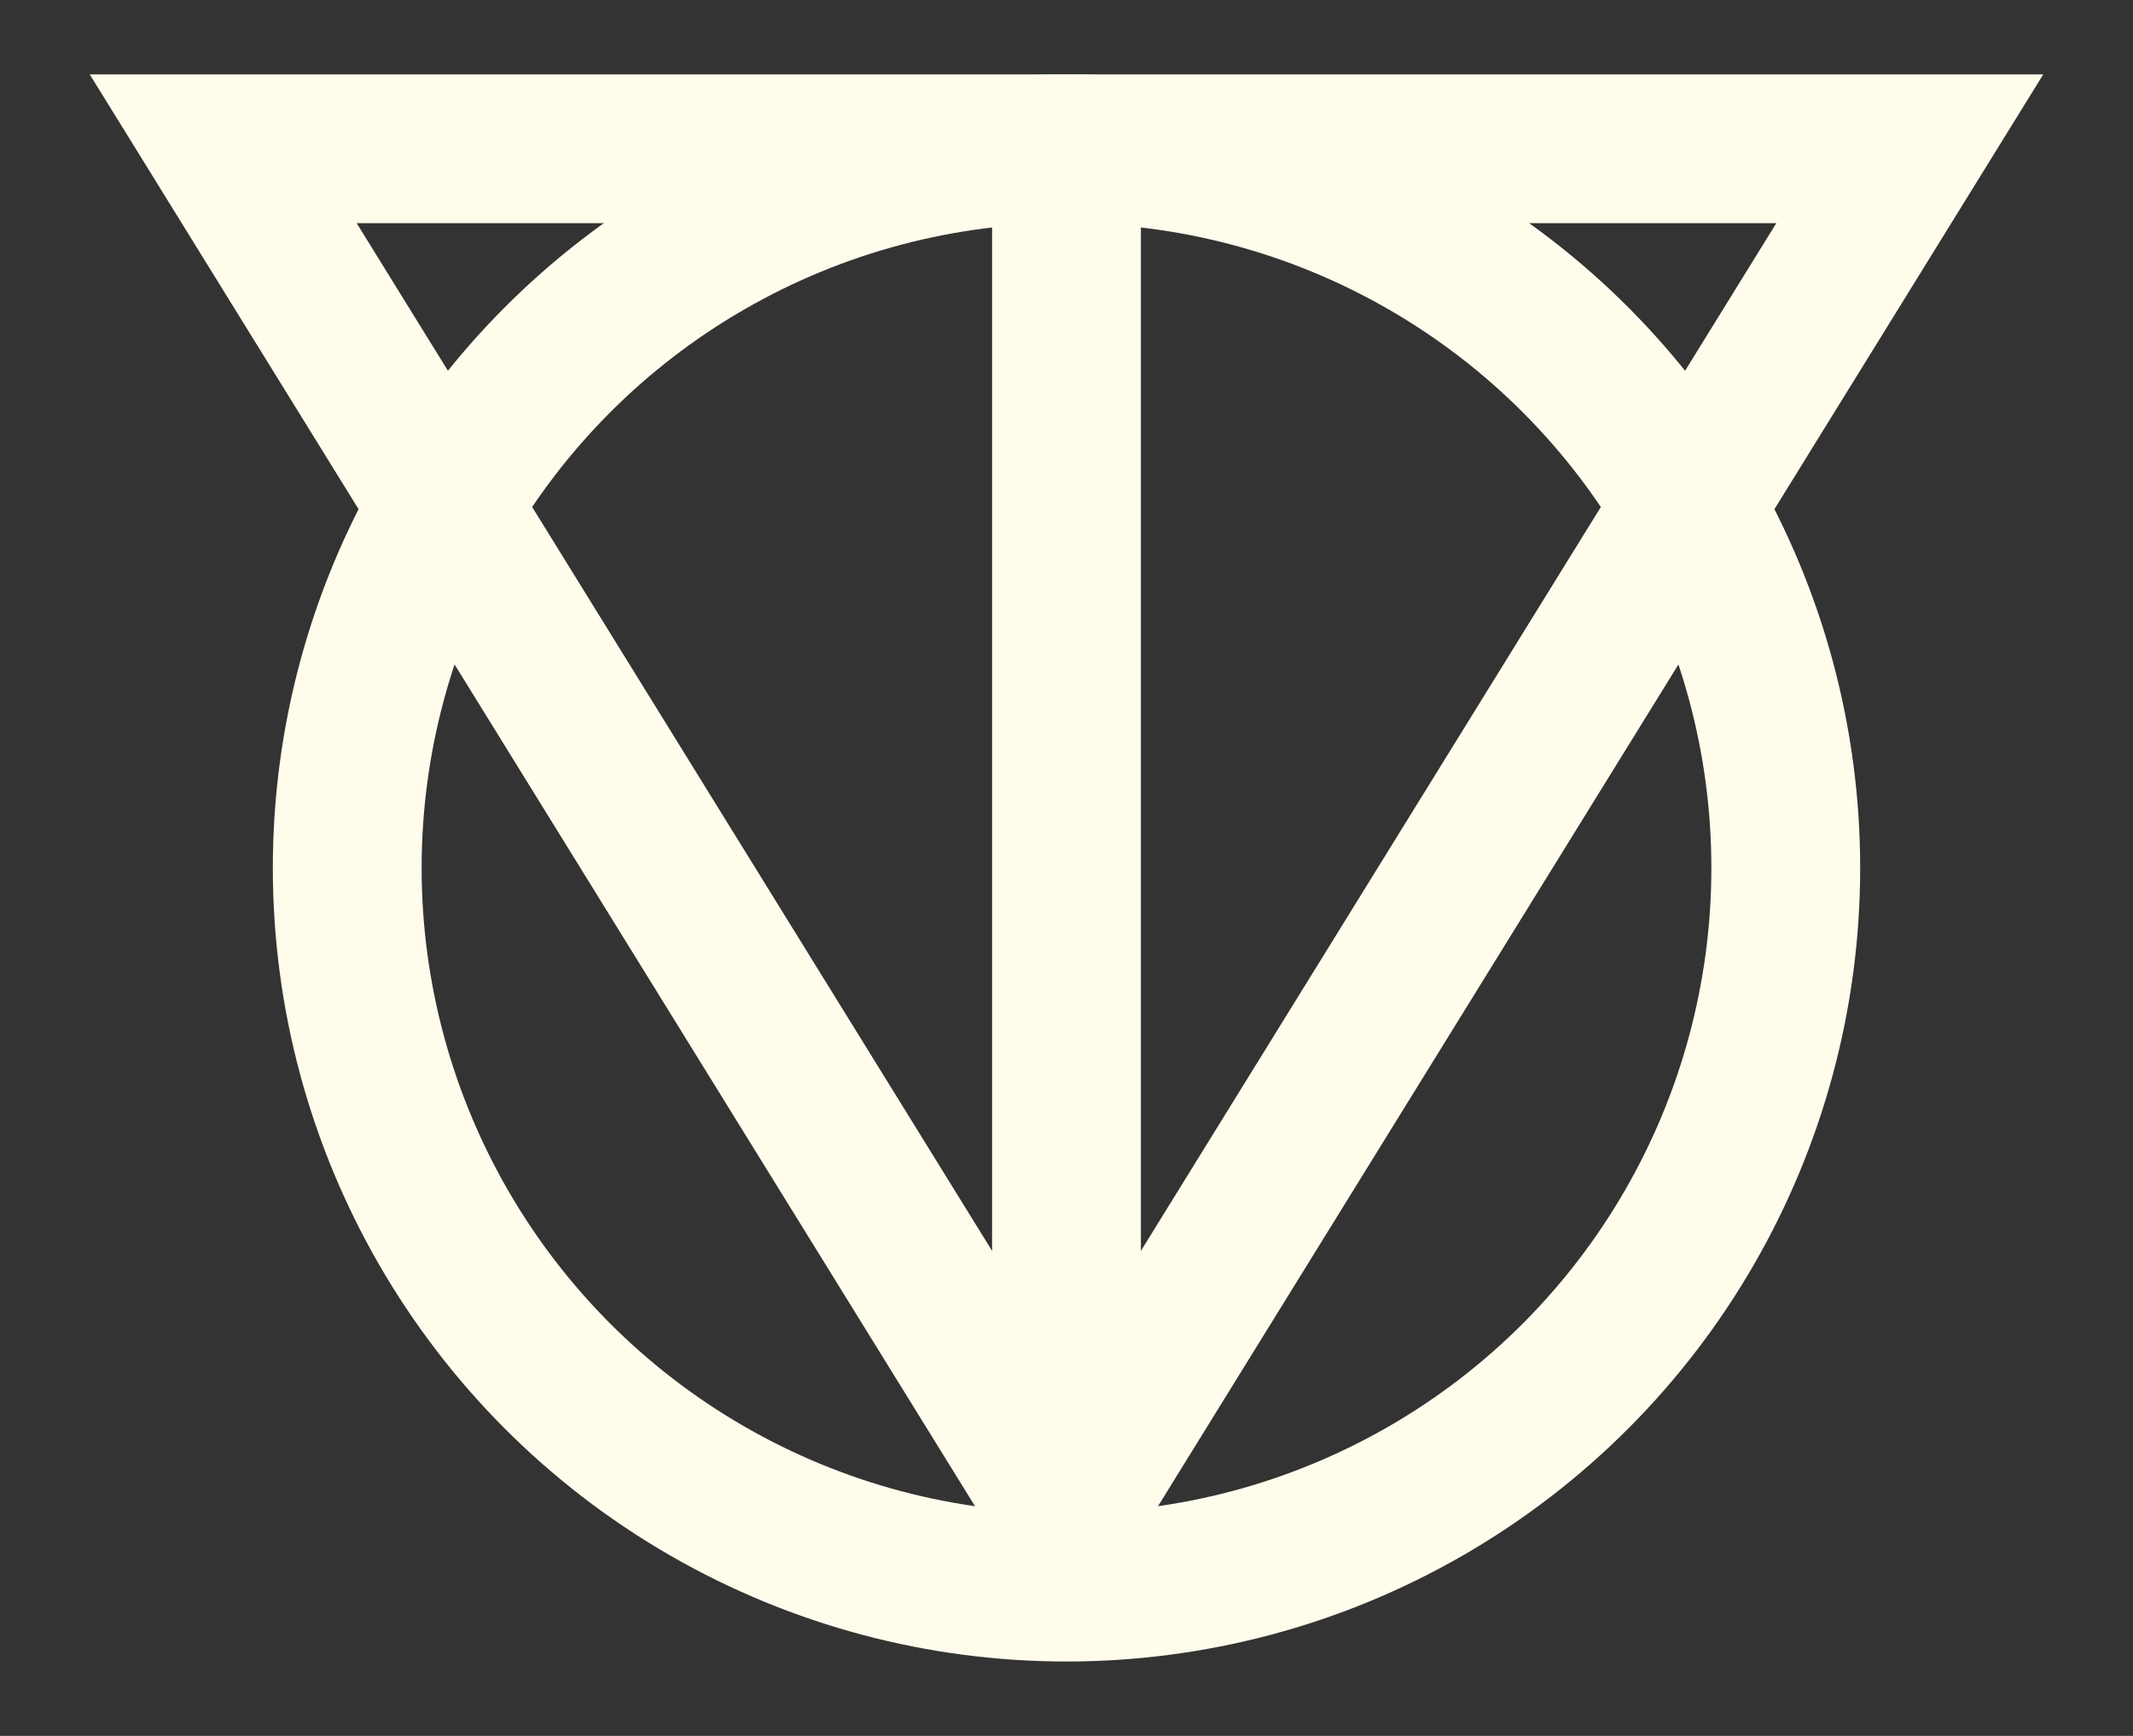 <?xml version="1.0" encoding="UTF-8" standalone="no"?>
<svg width="86px" height="70px" viewBox="0 0 86 70" version="1.1" xmlns="http://www.w3.org/2000/svg" xmlns:xlink="http://www.w3.org/1999/xlink">
    <rect x="0" y="0" width="86" height="70" fill="#333333" stroke="none"/>
    <g stroke="none" stroke-width="1" fill="none" fill-rule="evenodd">
        <g stroke="rgba(255, 252, 236, 1)" stroke-width="6">
            <circle cx="43" cy="35" r="29"></circle>
            <path d="M43,6 L43,64"></path>
            <path d="M43,61 L77,6 L9,6 L43,61 Z"></path>
        </g>
    </g>
</svg>
